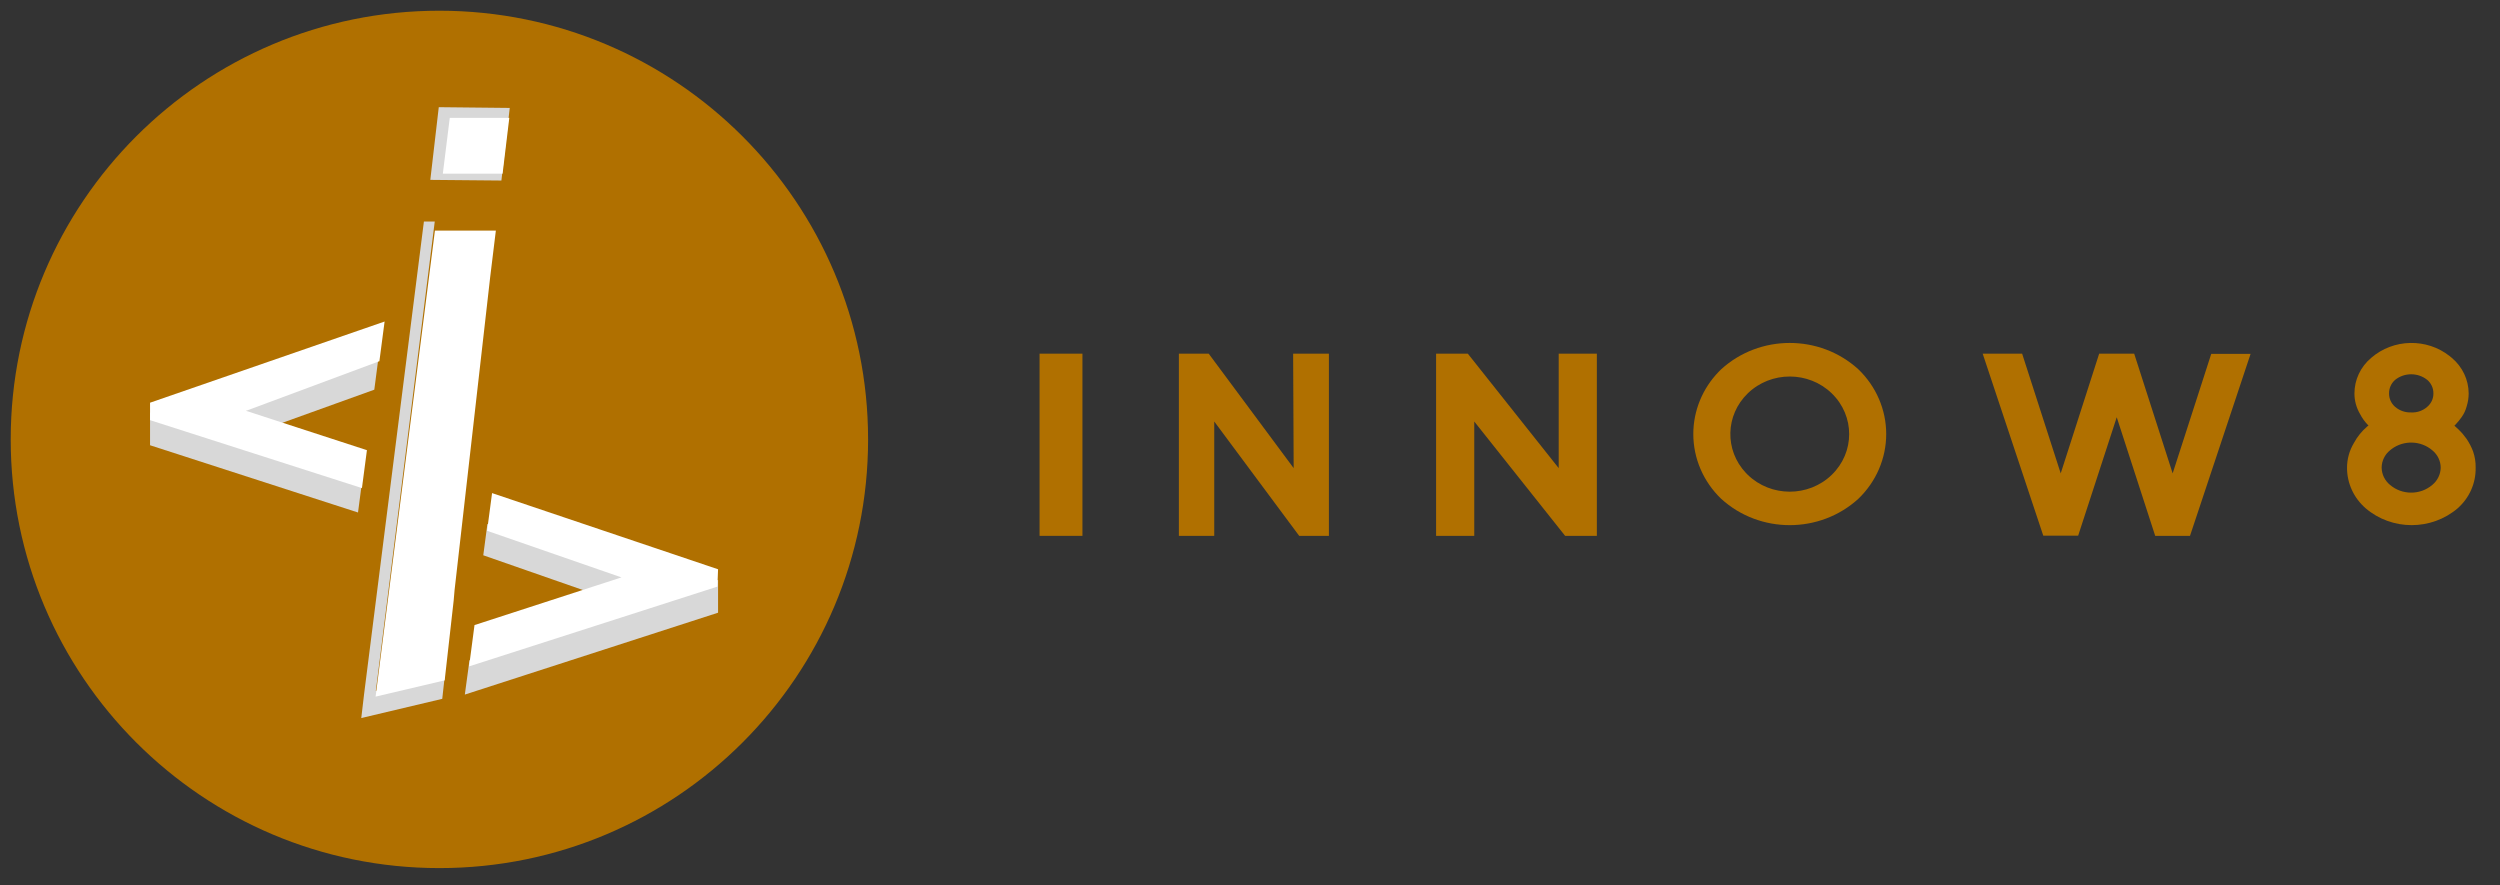 <svg width="161" height="57" viewBox="0 0 161 57" fill="none" xmlns="http://www.w3.org/2000/svg">
<rect x="0" y="0" width="161" height="57" fill="#333333" stroke="none"/>
<path d="M100.38 22.776H102.837V34.509H100.794L94.942 27.144V34.509H92.484V22.776H94.527L100.38 30.148V22.776Z" fill="#B07000"/>
<path d="M83.312 30.148L77.841 22.776H75.92V34.509H78.197V27.144L83.668 34.509H85.582V22.776H83.278L83.312 30.148Z" fill="#B07000"/>
<path d="M66.948 34.509H69.709V22.776H66.948V34.509Z" fill="#B07000"/>
<path d="M139.919 30.485L137.442 22.776H135.187L132.71 30.485L130.225 22.776H127.684L131.586 34.495H133.834L136.318 26.871L138.795 34.509H141.036L144.938 22.79H142.404L139.919 30.485Z" fill="#B07000"/>
<path d="M119.681 23.786C120.827 24.888 121.472 26.388 121.472 27.952C121.472 29.517 120.827 31.017 119.681 32.119C117.198 34.386 113.323 34.386 110.84 32.119C109.694 31.017 109.049 29.517 109.049 27.952C109.049 26.459 109.636 25.024 110.687 23.939L110.84 23.786C113.323 21.519 117.198 21.519 119.681 23.786ZM112.557 25.332C111.103 26.739 111.061 28.997 112.432 30.453L112.553 30.576C114.046 32.025 116.469 32.027 117.964 30.58C119.46 29.132 119.461 26.785 117.968 25.335C116.475 23.886 114.052 23.885 112.557 25.332Z" fill="#B07000"/>
<path d="M157.763 22.936L157.9 23.049C158.584 23.625 158.978 24.458 158.982 25.335C158.982 25.618 158.939 25.898 158.854 26.168C158.79 26.414 158.681 26.648 158.533 26.857C158.423 27.014 158.302 27.163 158.17 27.305L158.064 27.415L158.334 27.663C158.524 27.846 158.696 28.047 158.847 28.262C159.019 28.516 159.16 28.788 159.267 29.074C159.384 29.409 159.439 29.761 159.431 30.114C159.454 31.109 159.031 32.066 158.27 32.737C156.58 34.179 154.043 34.179 152.353 32.737C151.581 32.07 151.143 31.115 151.149 30.114C151.15 29.558 151.302 29.011 151.591 28.53C151.809 28.123 152.104 27.759 152.46 27.456L152.531 27.408C152.307 27.181 152.12 26.924 151.976 26.643C151.744 26.244 151.624 25.793 151.627 25.335C151.625 24.459 152.018 23.625 152.702 23.049C154.135 21.804 156.287 21.766 157.763 22.936ZM154.023 28.916L153.919 28.998C153.578 29.275 153.381 29.683 153.378 30.114C153.383 30.544 153.581 30.951 153.919 31.229C154.697 31.891 155.862 31.891 156.639 31.229C156.978 30.951 157.175 30.544 157.181 30.114C157.178 29.683 156.98 29.275 156.639 28.998C155.896 28.365 154.797 28.338 154.023 28.916ZM154.24 24.468C153.99 24.691 153.85 25.006 153.855 25.335C153.85 25.662 153.99 25.975 154.24 26.196C154.524 26.444 154.897 26.575 155.279 26.561C155.663 26.58 156.037 26.448 156.319 26.196C156.574 25.978 156.717 25.664 156.711 25.335C156.717 25.005 156.574 24.688 156.319 24.468C155.717 23.982 154.842 23.982 154.24 24.468Z" fill="#B07000"/>
<path d="M28.298 0.69C13.051 0.69 0.69 13.05 0.69 28.297C0.69 43.544 13.051 55.905 28.298 55.905C43.545 55.905 55.905 43.544 55.905 28.297C55.901 13.052 43.543 0.694 28.298 0.69Z" fill="#B07000"/>
<path d="M24.412 22.741L15.849 25.96V28.069L24.105 25.096L24.412 22.741ZM23.322 30.973L9.663 26.565V28.674L23.056 33.005L23.322 30.973ZM31.123 35.76L40.056 38.875V36.766L31.389 33.743L31.123 35.76ZM29.935 44.731L46.243 39.458V37.349L30.235 42.523L29.935 44.731ZM28.481 45.005L23.266 46.242L23.448 44.696L27.299 14.269H27.998L24.203 44.499L28.655 43.43L28.481 45.005ZM32.29 11.626L27.712 11.584L28.257 6.902L32.828 6.951L32.29 11.626Z" fill="#D8D8D8"/>
<path d="M23.309 31.433L9.663 27.058V25.934L24.768 20.706L24.433 23.261L15.844 26.457L23.63 28.991L23.309 31.433ZM31.689 31.755L31.368 34.183L40.02 37.184L30.558 40.255L30.209 42.915L46.201 37.778L46.243 36.661L31.689 31.755ZM29.217 38.671L29.273 38.015L31.368 19.604L31.57 17.824L31.933 14.851H28.009L24.189 44.862L28.637 43.815L29.217 38.671ZM32.799 7.592H28.965L28.518 11.186H32.366L32.799 7.592Z" fill="white"/>
</svg>
